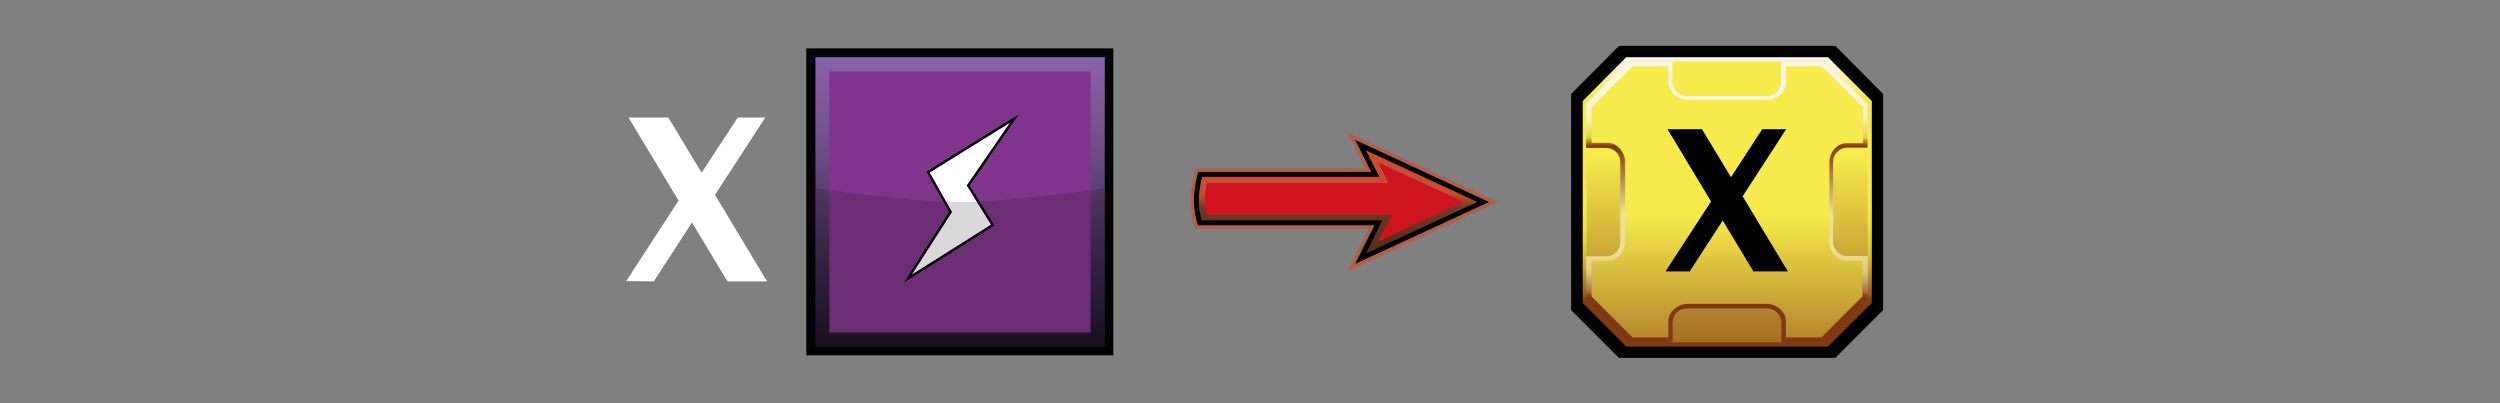 <?xml version="1.0" encoding="utf-8"?>
<!-- Generator: Adobe Illustrator 26.5.0, SVG Export Plug-In . SVG Version: 6.00 Build 0)  -->
<svg version="1.1" id="Layer" xmlns="http://www.w3.org/2000/svg" xmlns:xlink="http://www.w3.org/1999/xlink" x="0px" y="0px"
	 viewBox="0 0 878.7 141.7" style="enable-background:new 0 0 878.7 141.7;" xml:space="preserve">
<rect x="0" y="0" width="878.7" height="141.7" fill="#808080" stroke="none"/>
<style type="text/css">
	.st0{opacity:0;fill:#FFFFFF;fill-opacity:0;}
	.st1{fill:#030304;}
	.st2{fill:url(#SVGID_1_);}
	.st3{fill:#7F358B;}
	.st4{fill:#FFFFFF;stroke:#030304;stroke-width:0.87;stroke-miterlimit:10;}
	.st5{opacity:0.15;fill:#030304;enable-background:new    ;}
	.st6{fill:#FFFFFF;}
	.st7{opacity:0.5;fill:#E03E17;enable-background:new    ;}
	.st8{fill:url(#SVGID_00000029724164338078286290000014879450692226712228_);}
	.st9{fill:#CE141E;}
	.st10{fill:none;stroke:#020303;stroke-width:1.73;stroke-miterlimit:10;}
	.st11{fill:#010202;stroke:#030304;stroke-width:1.77;stroke-miterlimit:10;}
	.st12{fill:url(#obram_zolte_00000080896146206329058860000006363212123512777144_);}
	.st13{fill:url(#tlo_wew_00000058580384689972539390000004291286070862565761_);}
	.st14{fill:url(#obram_skosne_00000107571040698553523160000006492245827778366904_);}
	.st15{fill:url(#tlo_zew_00000053526184898266992050000015107886886693581729_);}
	.st16{fill:#010101;}
</style>
<rect y="0" class="st0" width="878.7" height="141.7"/>
<g id="energy">
	<rect x="283.4" y="17" class="st1" width="107.9" height="107.9"/>
	
		<linearGradient id="SVGID_1_" gradientUnits="userSpaceOnUse" x1="-2748.436" y1="-4263.662" x2="-2676.512" y2="-4191.748" gradientTransform="matrix(0.707 -0.707 -0.707 -0.707 -733.97 -4836.451)">
		<stop  offset="0" style="stop-color:#1D1427"/>
		<stop  offset="0.24" style="stop-color:#372348"/>
		<stop  offset="0.49" style="stop-color:#573B6C"/>
		<stop  offset="0.71" style="stop-color:#72508C"/>
		<stop  offset="0.89" style="stop-color:#835CA0"/>
		<stop  offset="1" style="stop-color:#8963A7"/>
	</linearGradient>
	<rect x="286.6" y="20.1" class="st2" width="101.7" height="101.7"/>
	<polygon class="st3" points="383.3,25.1 383.3,116.9 291.5,116.9 291.5,25.1 	"/>
	<polygon class="st4" points="326.2,60.5 356.5,41.7 340.3,65.2 348.9,79.1 319.1,97.9 334.1,74.5 	"/>
	<path id="darker" class="st5" d="M388.2,121.8H286.6V66.1c0,0,32,4.9,50.8,4.9s50.9-4.9,50.9-4.9L388.2,121.8L388.2,121.8z"/>
</g>
<path class="st6" d="M220.1,98.8l18.4-28.3l-17.6-29.2h14l11.7,19.4l12.7-19.4h9.7l-17.7,27.2l18.3,30.4h-13.9l-12.5-20.7
	l-13.4,20.7L220.1,98.8L220.1,98.8z"/>
<g id="arrow">
	<path class="st7" d="M526.5,71l-53-24.5l6.4,12.7h-59.7c0,0-1.8,5.7-1.8,11.3s1.8,10,1.8,10H481l-7.5,15L526.5,71L526.5,71
		L526.5,71z"/>
	
		<linearGradient id="SVGID_00000147916651018209291200000013131563915723001008_" gradientUnits="userSpaceOnUse" x1="470.9" y1="-2050.218" x2="470.9" y2="-2010.358" gradientTransform="matrix(1 0 0 -1 0 -1959.317)">
		<stop  offset="0" style="stop-color:#532A15"/>
		<stop  offset="0.45" style="stop-color:#532A15;stop-opacity:0.7"/>
		<stop  offset="0.58" style="stop-color:#E03E17;stop-opacity:0.5"/>
		<stop  offset="1" style="stop-color:#E03E17;stop-opacity:0.5"/>
	</linearGradient>
	<path style="fill:url(#SVGID_00000147916651018209291200000013131563915723001008_);" d="M484.5,78.3h-62.8
		c-0.5-1.6-1.2-4.6-1.2-7.9c0-3.5,0.8-7.1,1.3-9.1h61.6L478.2,51l43.1,20l-43.1,19.9L484.5,78.3L484.5,78.3L484.5,78.3z"/>
	<path class="st9" d="M489.2,75.5H424c-0.3-1.4-0.5-3.1-0.5-5c0-2.2,0.4-4.4,0.7-6.2H488l-3.6-7.2L514.5,71l-30.1,13.9L489.2,75.5
		L489.2,75.5L489.2,75.5z"/>
	<path class="st10" d="M484.5,78.3h-62.8c-0.5-1.6-1.2-4.6-1.2-7.9c0-3.5,0.8-7.1,1.3-9.1h61.6L478.2,51l43.1,20l-43.1,19.9
		L484.5,78.3L484.5,78.3L484.5,78.3z"/>
</g>
<g id="mln">
	<polygon id="obram_czarne" class="st11" points="569.4,17 553.1,33.4 553.1,108.6 569.4,124.9 644.7,124.9 661,108.6 661,33.4 
		644.7,17 	"/>
	
		<linearGradient id="obram_zolte_00000035523787176932083610000007280320578426943628_" gradientUnits="userSpaceOnUse" x1="607.1" y1="-2098.127" x2="607.1" y2="-1996.428" gradientTransform="matrix(1 0 0 -1 0 -1976.327)">
		<stop  offset="0.16" style="stop-color:#823A13"/>
		<stop  offset="0.18" style="stop-color:#985C1A"/>
		<stop  offset="0.22" style="stop-color:#AE7D22"/>
		<stop  offset="0.26" style="stop-color:#C39D26"/>
		<stop  offset="0.3" style="stop-color:#D6B92E"/>
		<stop  offset="0.35" style="stop-color:#E4CF36"/>
		<stop  offset="0.41" style="stop-color:#EFE036"/>
		<stop  offset="0.48" style="stop-color:#F6E947"/>
		<stop  offset="0.58" style="stop-color:#F8EA4E"/>
		<stop  offset="0.86" style="stop-color:#F6EA4D"/>
		<stop  offset="1" style="stop-color:#FCF4F9"/>
	</linearGradient>
	<polygon id="obram_zolte" style="fill:url(#obram_zolte_00000035523787176932083610000007280320578426943628_);" points="
		571.6,20.1 556.3,35.5 556.3,106.5 571.6,121.8 642.5,121.8 657.9,106.5 657.9,35.5 642.5,20.1 	"/>
	
		<linearGradient id="tlo_wew_00000173126105938898244080000008932614354737706921_" gradientUnits="userSpaceOnUse" x1="607.1" y1="-1991.048" x2="607.1" y2="-2146.518" gradientTransform="matrix(1 0 0 -1 0 -1976.327)">
		<stop  offset="0.26" style="stop-color:#F6EA4D"/>
		<stop  offset="0.86" style="stop-color:#803813"/>
	</linearGradient>
	<polygon id="tlo_wew" style="fill:url(#tlo_wew_00000173126105938898244080000008932614354737706921_);" points="572.6,21.6 
		557.7,36.6 557.7,105.4 572.6,120.3 641.5,120.3 656.5,105.4 656.5,36.6 641.5,21.6 	"/>
	
		<linearGradient id="obram_skosne_00000137096481803487580870000000342574624857593500_" gradientUnits="userSpaceOnUse" x1="607" y1="-2096.727" x2="607" y2="-1998.028" gradientTransform="matrix(1 0 0 -1 0 -1976.327)">
		<stop  offset="0.16" style="stop-color:#803813"/>
		<stop  offset="0.17" style="stop-color:#8C471E"/>
		<stop  offset="0.18" style="stop-color:#A26B3C"/>
		<stop  offset="0.2" style="stop-color:#B78954"/>
		<stop  offset="0.22" style="stop-color:#C7A468"/>
		<stop  offset="0.24" style="stop-color:#D7BB7A"/>
		<stop  offset="0.26" style="stop-color:#E2CC88"/>
		<stop  offset="0.3" style="stop-color:#EAD891"/>
		<stop  offset="0.34" style="stop-color:#EEDE97"/>
		<stop  offset="0.46" style="stop-color:#EFE097"/>
		<stop  offset="0.7" style="stop-color:#803813"/>
		<stop  offset="0.73" style="stop-color:#E6D234"/>
		<stop  offset="0.74" style="stop-color:#EBD948"/>
		<stop  offset="0.75" style="stop-color:#EEDE6D"/>
		<stop  offset="0.77" style="stop-color:#F0E28A"/>
		<stop  offset="0.79" style="stop-color:#F8EBAA"/>
		<stop  offset="0.8" style="stop-color:#F8EDBF"/>
		<stop  offset="0.83" style="stop-color:#FAF0CF"/>
		<stop  offset="0.85" style="stop-color:#FCF2DA"/>
		<stop  offset="0.89" style="stop-color:#FDF4E1"/>
		<stop  offset="0.99" style="stop-color:#FDF5E3"/>
	</linearGradient>
	<path id="obram_skosne" style="fill:url(#obram_skosne_00000137096481803487580870000000342574624857593500_);" d="M649.3,90
		c-2.7,0-5-2.2-5-4.9V56.9c0-2.7,2.2-5,5-5h7.1V36.6l-14.9-14.9H626v7.1c0,2.7-2.2,5-5,5h-28.2c-2.7,0-5-2.2-5-5v-7.1h-15.4
		l-14.9,14.9V52h7.1c2.7,0,4.9,2.2,4.9,5v28.2c0,2.7-2.2,4.9-4.9,4.9h-7.1v15.4l14.9,14.9h15.5v-7.1c0-2.7,2.2-4.9,5-4.9h28.2
		c2.7,0,5,2.2,5,4.9v7.1h15.5l14.9-14.9V90H649.3L649.3,90z"/>
	
		<linearGradient id="tlo_zew_00000160872550948510461620000007979905490156021931_" gradientUnits="userSpaceOnUse" x1="607.1" y1="-2012.458" x2="607.1" y2="-2164.938" gradientTransform="matrix(1 0 0 -1 0 -1976.327)">
		<stop  offset="0.26" style="stop-color:#F6EA4D"/>
		<stop  offset="0.77" style="stop-color:#803813"/>
	</linearGradient>
	<path id="tlo_zew" style="fill:url(#tlo_zew_00000160872550948510461620000007979905490156021931_);" d="M649.1,91.7
		c-3.4,0-6.1-3.4-6.1-6.7V57c0-3.4,2.7-6.7,6.1-6.7h5.7V37.7l-14.5-14.4h-12.5V29c0,3.4-3.4,6.1-6.7,6.1h-28c-3.4,0-6.7-2.7-6.7-6.1
		v-5.7h-12.6l-14.4,14.4v12.5h5.7c3.4,0,6.1,3.4,6.1,6.7v28c0,3.4-2.7,6.7-6.1,6.7h-5.7v12.6l14.4,14.4h12.6v-5.7
		c0-3.4,3.4-6.1,6.7-6.1H621c3.4,0,6.7,2.7,6.7,6.1v5.7h12.5l14.4-14.4V91.7H649.1L649.1,91.7z"/>
</g>
<path class="st16" d="M585.4,95.4l16-24.6l-15.3-25.4h12.1l10.2,16.9l11-16.9h8.4L612.5,69l15.9,26.4h-12.1l-10.8-17.9l-11.6,17.9
	H585.4L585.4,95.4z"/>
</svg>
